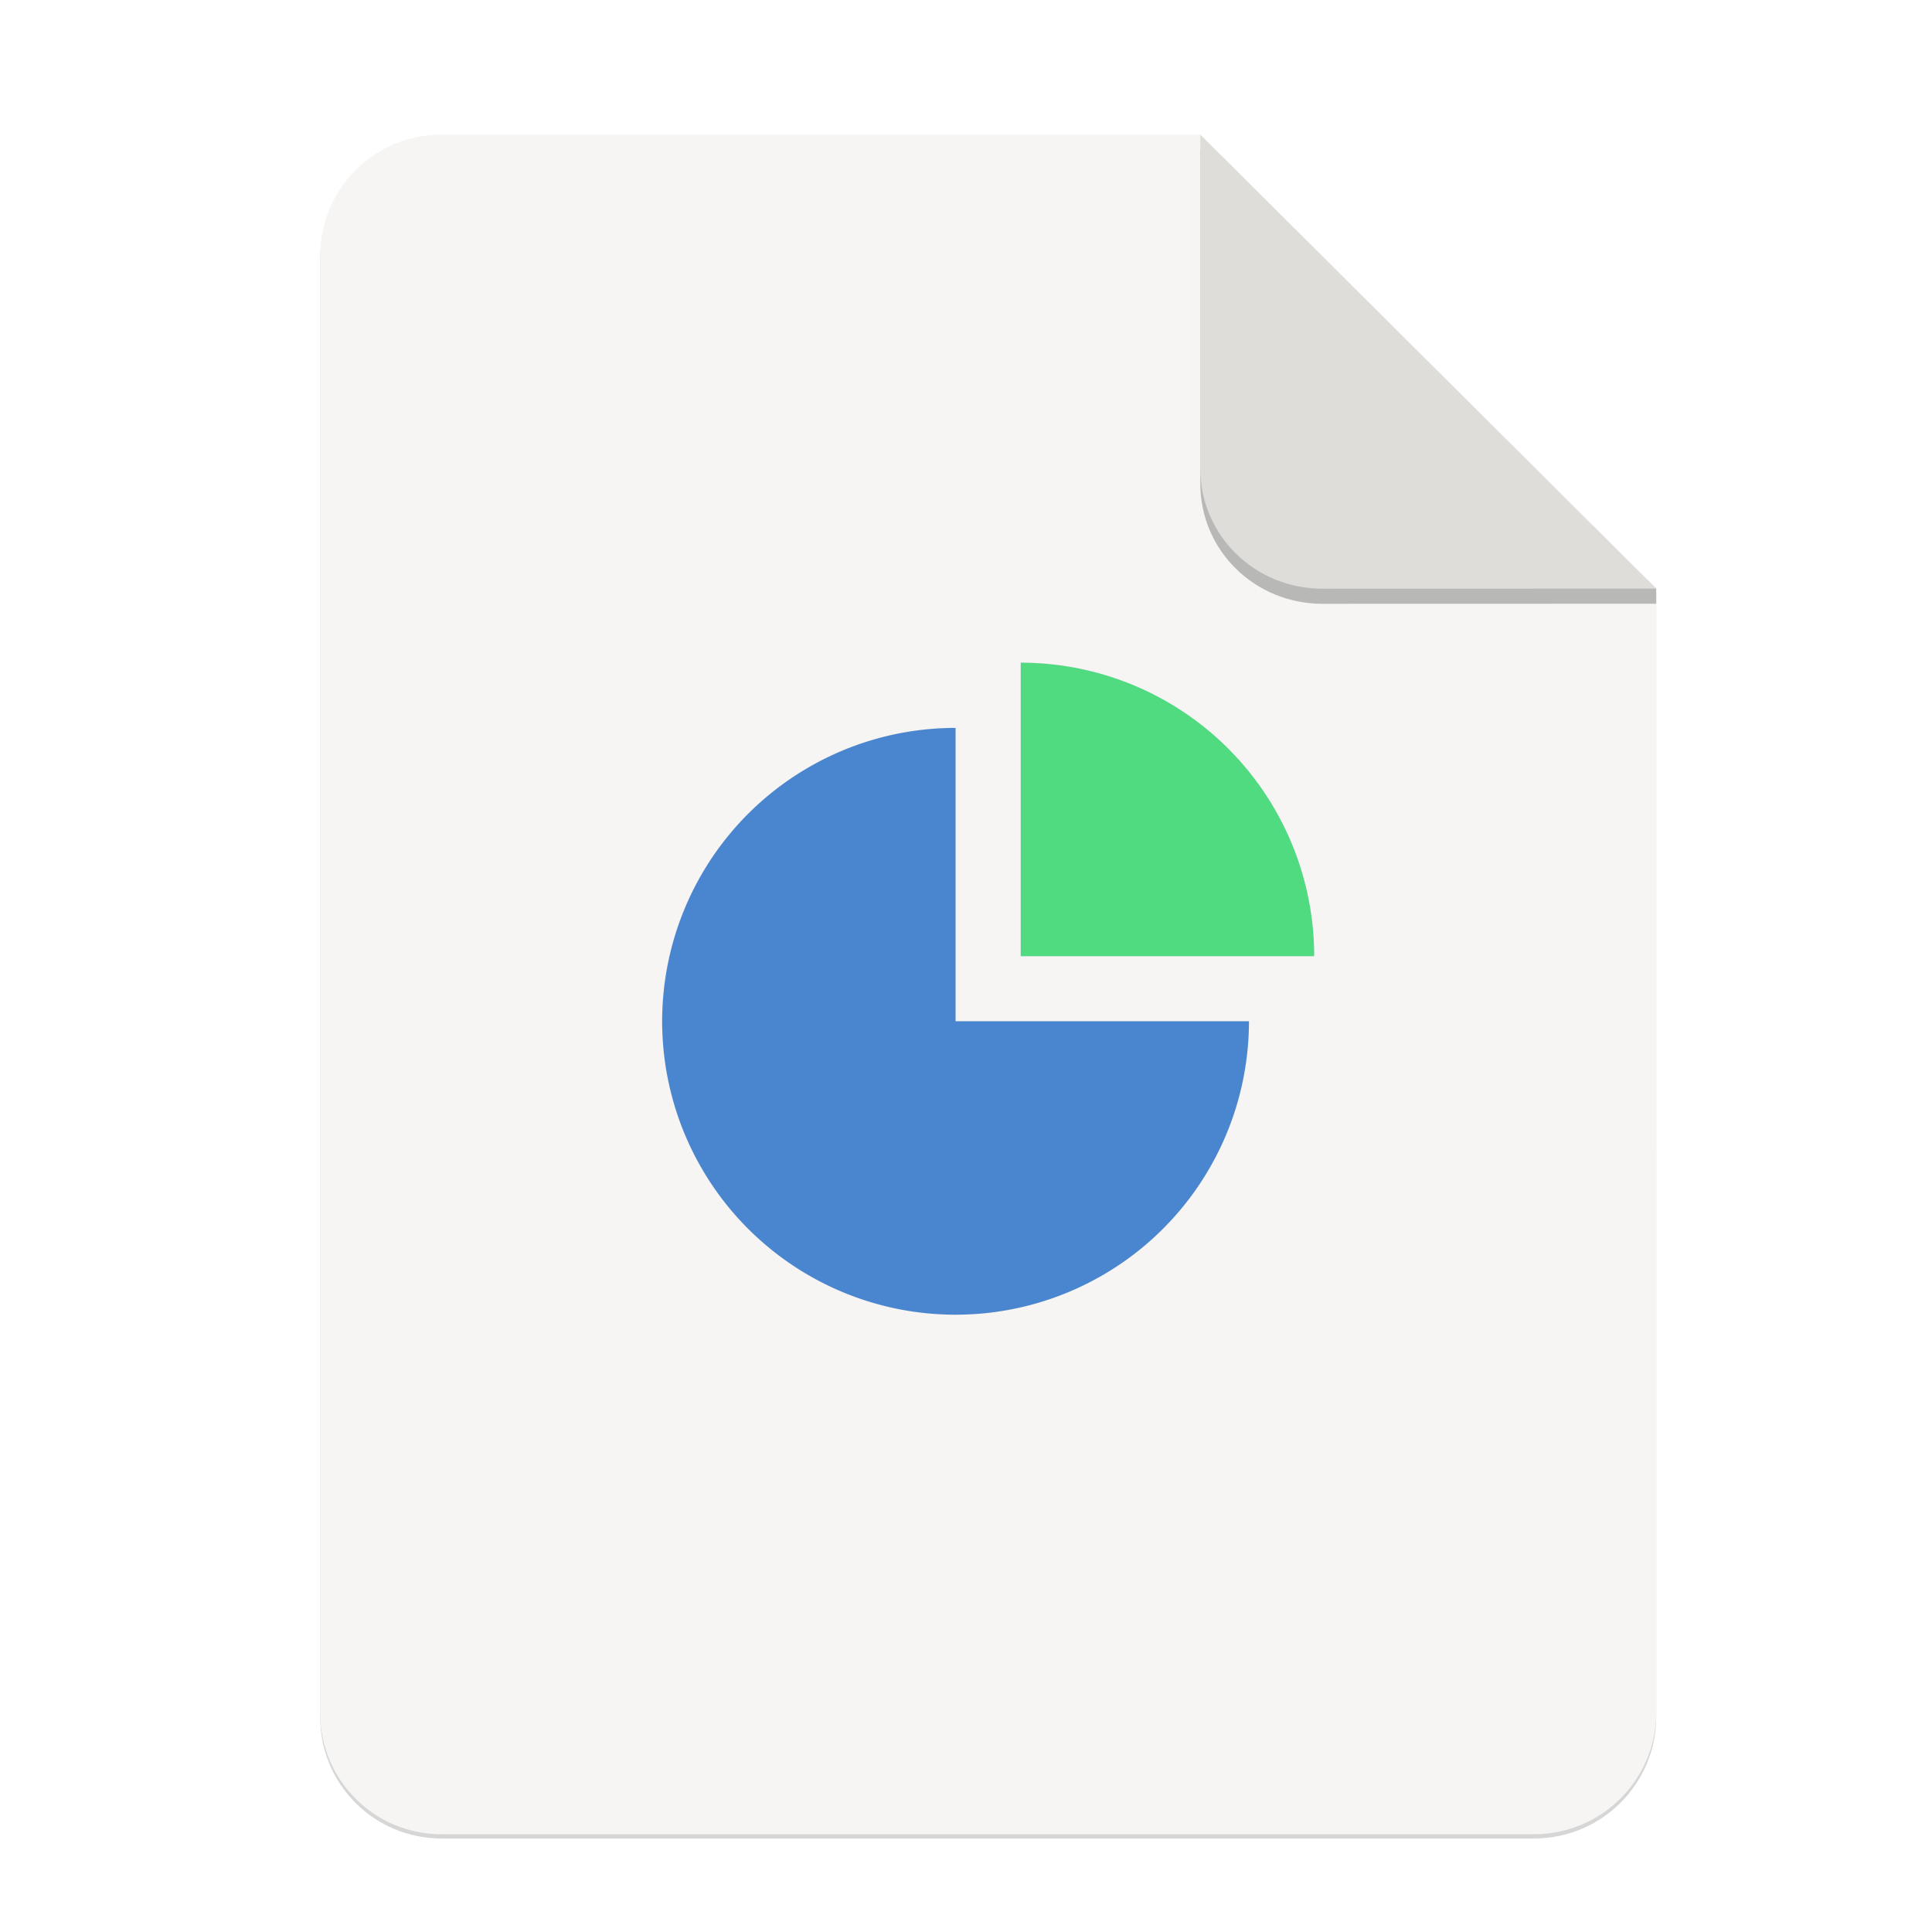 <svg height="256" viewBox="0 0 67.73 67.73" width="256" xmlns="http://www.w3.org/2000/svg" xmlns:xlink="http://www.w3.org/1999/xlink">
  <filter id="filter16020-3" color-interpolation-filters="sRGB" height="1.021" width="1.027" x="-.014" y="-.011">
    <feGaussianBlur stdDeviation="2"/>
  </filter>
  <g enable-background="new" stroke-width=".25">
    <g enable-background="new" stroke-width=".25" transform="matrix(.133 0 0 .133 .606 28.615)">
      <path d="m111.828-178.55h200l120.172 119.672.005 296.24c0 17.728-14.449 32.088-32.177 32.088h-288c-17.728 0-32-14.272-32-32v-384c0-17.728 14.272-32 32-32z" filter="url(#filter16020-3)" opacity=".4"/>
      <path d="m111.828-179.672h200l120.172 119.672.005 296.24c0 17.728-14.449 32.088-32.177 32.088h-288c-17.728 0-32-14.272-32-32v-384c0-17.728 14.272-32 32-32z" fill="#f6f5f4"/>
      <path d="m311.828-175.692v88c0 17.728 14.442 31.694 32.17 31.694l88.001-.022v-3.979z" opacity=".25"/>
      <path d="m311.828-179.672v88c0 17.728 14.442 31.694 32.17 31.694l88.001-.022z" fill="#deddda"/>
    </g>
    <g stroke="#204a87" stroke-width=".008" transform="matrix(.133 0 0 .133 7.299 23.052)">
      <path d="m274.321 95.877a77.328 77.328 0 0 1 -47.736 71.442 77.328 77.328 0 0 1 -84.272-16.763 77.328 77.328 0 0 1 -16.763-84.272 77.328 77.328 0 0 1 71.442-47.736v77.328z" fill="#4a86cf"/>
      <path d="m214.18 1.361a77.328 77.328 0 0 1 77.328 77.328h-77.328z" fill="#50db81"/>
    </g>
  </g>
</svg>
